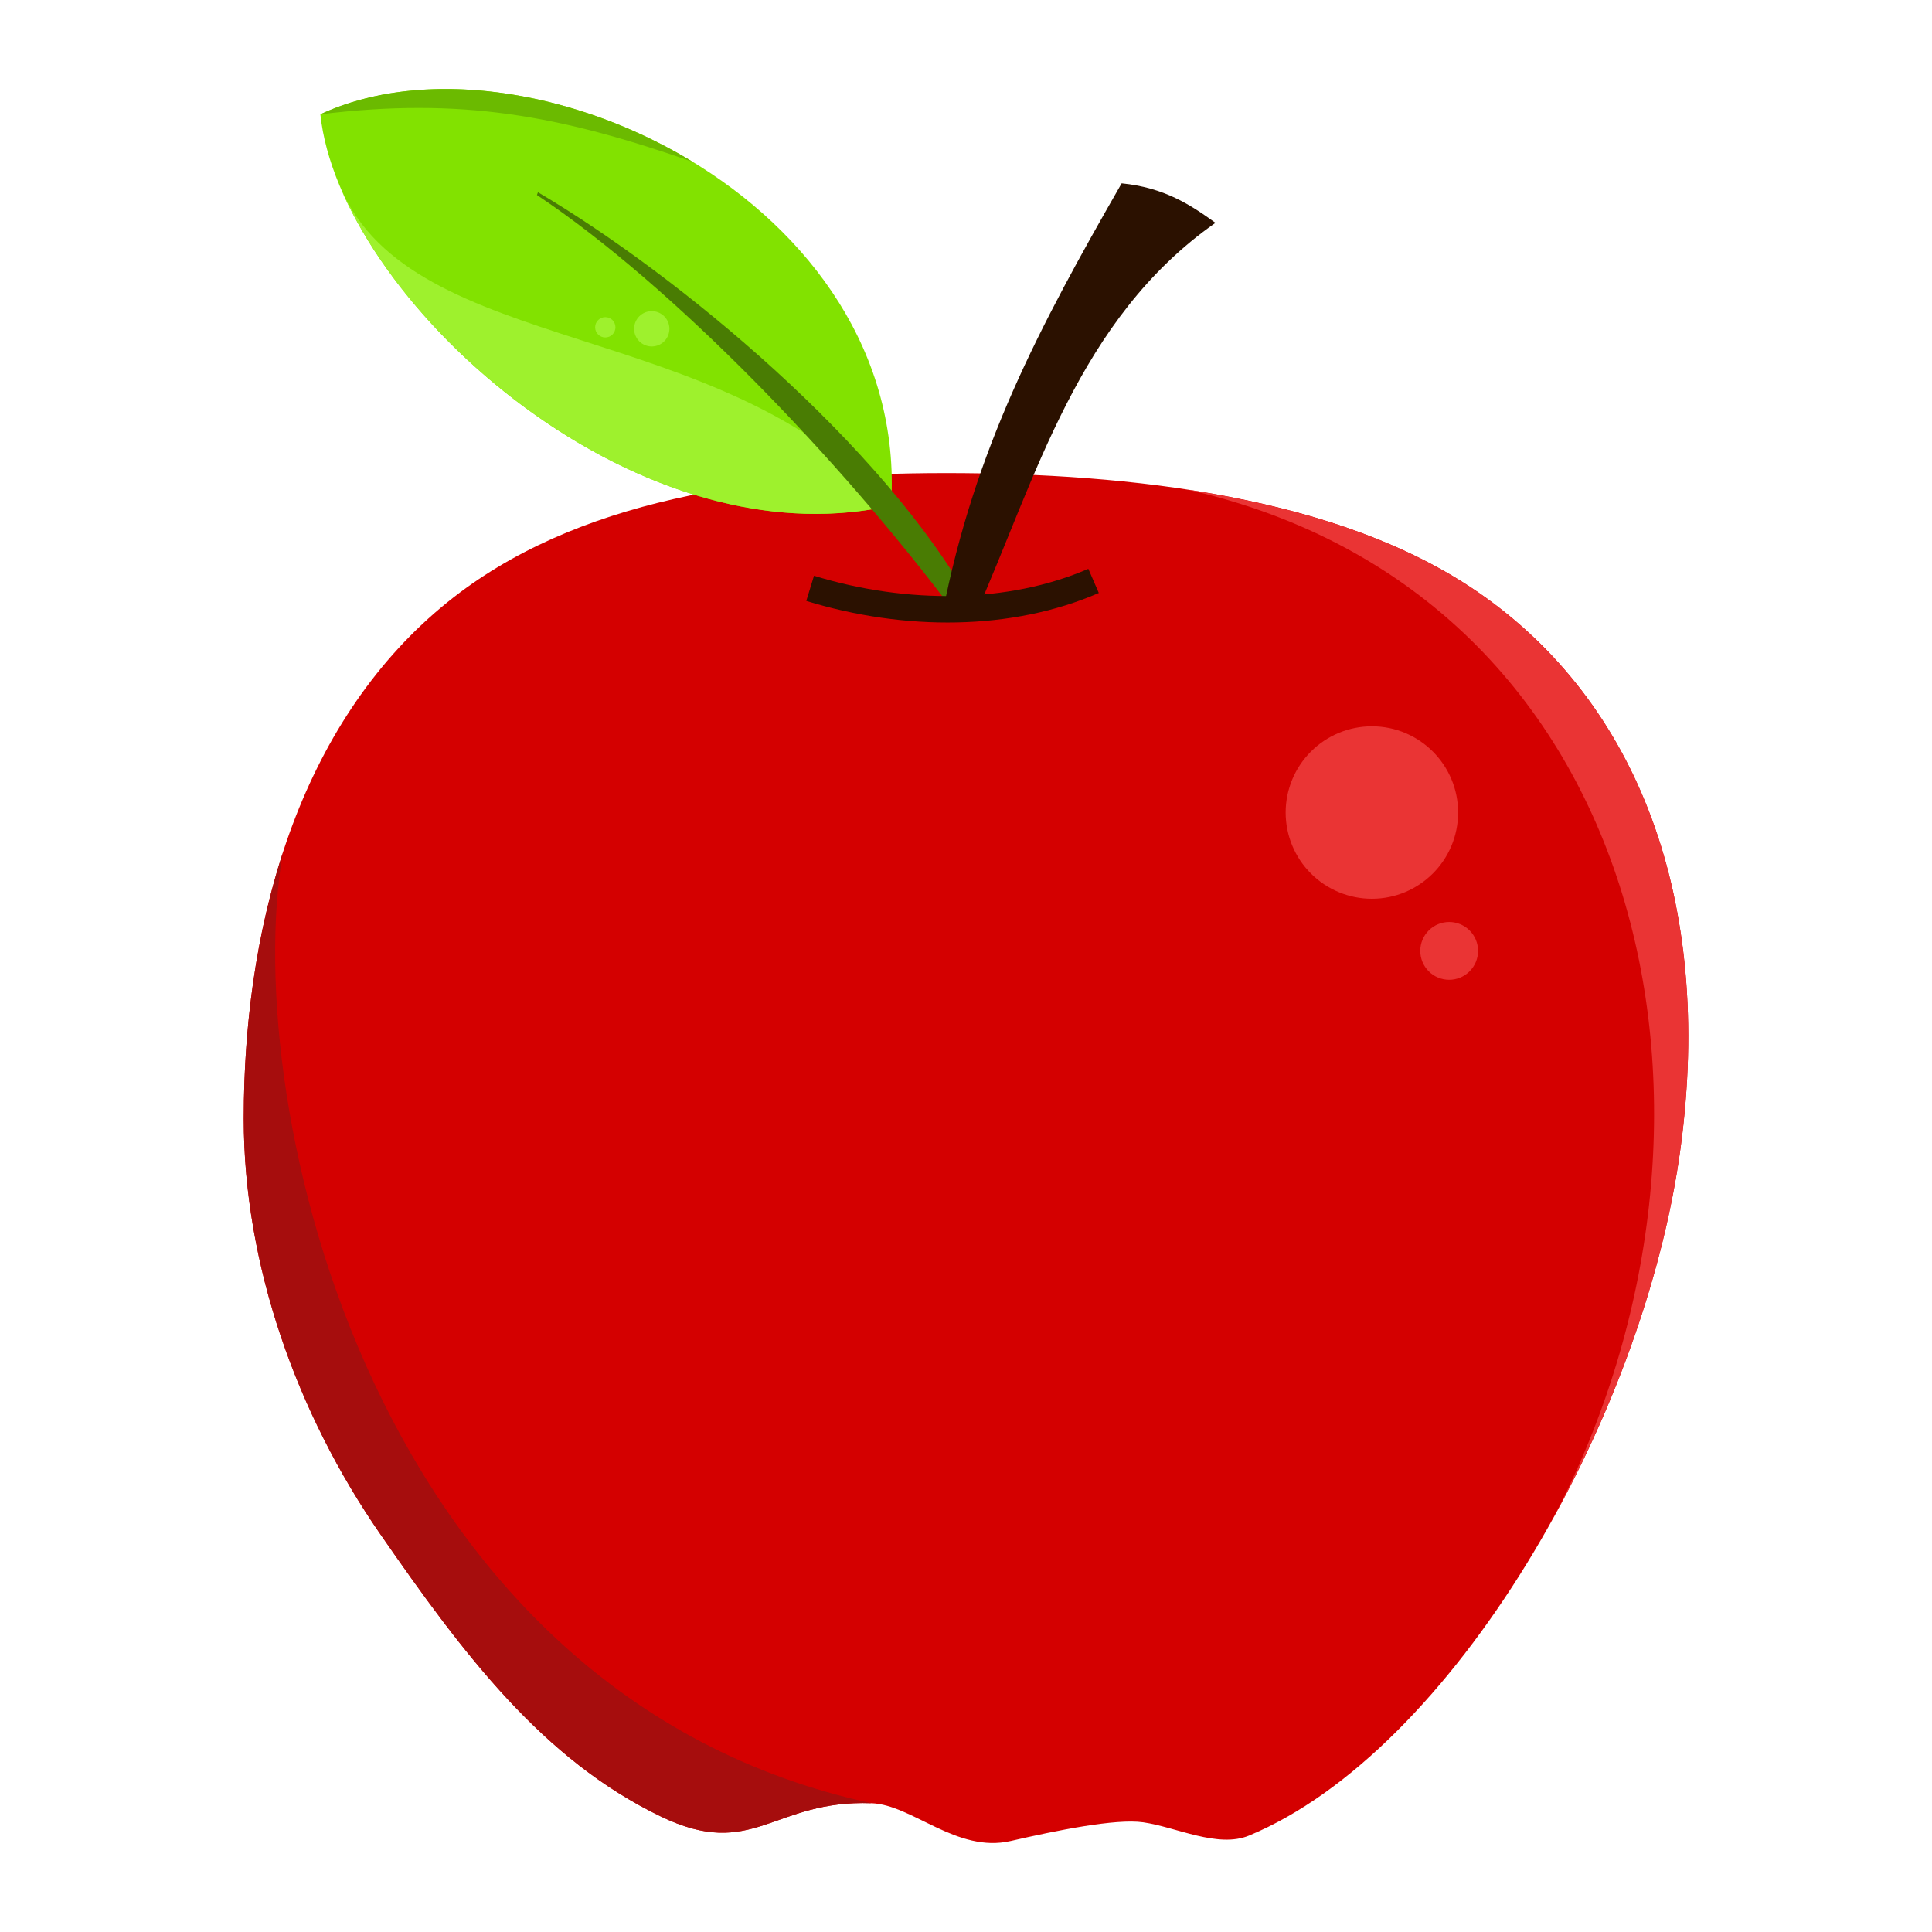 <?xml version="1.0" encoding="UTF-8"?>
<svg xmlns="http://www.w3.org/2000/svg" xmlns:xlink="http://www.w3.org/1999/xlink" width="3000" height="3000" viewBox="0 0 3000 3000">

<path fill-rule="nonzero" fill="rgb(83.202%, 0%, 0%)" fill-opacity="1" d="M 2609.719 1781.398 C 2552.211 2211.008 2253.289 2719.723 1939.66 2850.23 C 1891.16 2870.414 1826.629 2837.09 1775.199 2829.699 C 1732.281 2823.531 1639.18 2842.688 1569.371 2858.691 C 1485.609 2877.898 1416.68 2802.445 1353.41 2800.043 C 1200.32 2794.23 1169.422 2889.82 1026.012 2820.578 C 843.445 2732.438 720.773 2570.535 590.297 2381.855 C 461.371 2195.426 378.488 1965.031 378.488 1737.16 C 378.488 1411.328 475.5 1112.02 695.117 934.84 C 892.859 775.301 1175.52 734.621 1468.891 734.621 C 1757 734.621 2079.859 771.141 2295.531 919.879 C 2543.391 1090.82 2660.941 1398.691 2609.719 1781.398 "/>
<path fill-rule="nonzero" fill="rgb(91.797%, 20.384%, 20.384%)" fill-opacity="1" d="M 2264.148 1261.699 C 2264.148 1335.648 2204.199 1395.602 2130.25 1395.602 C 2094.738 1395.602 2060.691 1381.488 2035.578 1356.379 C 2010.469 1331.27 1996.359 1297.211 1996.359 1261.699 C 1996.359 1226.191 2010.469 1192.141 2035.578 1167.031 C 2060.691 1141.922 2094.738 1127.809 2130.25 1127.809 C 2204.199 1127.809 2264.148 1187.762 2264.148 1261.699 "/>
<path fill-rule="nonzero" fill="rgb(50.977%, 88.672%, 0%)" fill-opacity="1" d="M 1383.711 785.031 C 1413.77 311.02 814.23 30.219 497.469 177.461 C 526.344 458.641 978.891 876.828 1383.711 785.031 "/>
<path fill-rule="nonzero" fill="rgb(61.914%, 94.531%, 17.651%)" fill-opacity="1" d="M 610.363 144.199 C 604.617 145.078 598.914 146.059 593.262 147.141 C 598.914 146.059 604.617 145.078 610.363 144.199 Z M 593.262 147.141 C 587.609 148.211 582.008 149.391 576.453 150.672 C 582.008 149.391 587.609 148.211 593.262 147.141 Z M 500.086 196.371 C 500.527 199.039 500.934 201.711 501.445 204.398 C 500.934 201.711 500.527 199.039 500.086 196.371 Z M 502.406 208.961 C 503.031 212.012 503.633 215.051 504.348 218.129 C 503.633 215.051 503.031 212.012 502.406 208.961 Z M 505.789 223.891 C 506.457 226.57 507.086 229.25 507.816 231.941 C 507.086 229.25 506.457 226.57 505.789 223.891 Z M 509.633 238.191 C 510.391 240.809 511.113 243.43 511.934 246.07 C 511.113 243.43 510.391 240.809 509.633 238.191 Z M 513.477 250.77 C 514.508 253.961 515.516 257.148 516.629 260.359 C 515.516 257.148 514.504 253.949 513.477 250.77 Z M 518.656 265.891 C 519.672 268.691 520.664 271.488 521.742 274.309 C 520.664 271.488 519.672 268.691 518.656 265.891 Z M 525.027 282.539 C 525.848 284.57 526.629 286.59 527.48 288.629 C 526.629 286.59 525.848 284.57 525.027 282.539 Z M 528.641 291.301 C 642.164 555.871 1120.16 492.012 1383.711 785.039 C 1030.922 865.031 641.926 557.719 528.641 291.301 Z M 1242.172 389.129 C 1246.621 394.16 1251 399.262 1255.281 404.422 C 1251 399.262 1246.621 394.16 1242.172 389.129 Z M 1255.281 404.422 C 1259.57 409.578 1263.77 414.809 1267.891 420.102 C 1263.77 414.809 1259.57 409.578 1255.281 404.422 "/>
<path fill-rule="nonzero" fill="rgb(61.914%, 94.531%, 17.651%)" fill-opacity="1" d="M 984.633 510.57 C 984.633 525.711 996.902 537.98 1012.039 537.98 C 1019.309 537.98 1026.281 535.102 1031.422 529.961 C 1036.559 524.82 1039.449 517.84 1039.449 510.57 C 1039.449 503.301 1036.559 496.328 1031.422 491.191 C 1026.281 486.051 1019.309 483.16 1012.039 483.16 C 996.902 483.16 984.633 495.441 984.633 510.57 "/>
<path fill-rule="nonzero" fill="rgb(61.914%, 94.531%, 17.651%)" fill-opacity="1" d="M 924.125 508.25 C 924.125 516.961 931.188 524.02 939.898 524.02 C 944.082 524.02 948.094 522.359 951.055 519.398 C 954.012 516.441 955.672 512.43 955.672 508.25 C 955.672 499.539 948.609 492.469 939.898 492.469 C 931.188 492.469 924.125 499.539 924.125 508.25 "/>
<path fill-rule="nonzero" fill="rgb(41.968%, 72.852%, 0%)" fill-opacity="1" d="M 699.453 138.23 C 823.305 139.828 958.352 180.051 1075.59 251.32 C 868.953 179.078 716.449 150.801 497.469 177.449 C 556.863 149.84 626.191 137.289 699.453 138.23 Z M 1081.852 255.18 C 1084.898 257.07 1087.949 258.961 1090.969 260.891 C 1087.949 258.961 1084.898 257.07 1081.852 255.18 Z M 1098.91 266.07 C 1101.738 267.93 1104.57 269.789 1107.379 271.691 C 1104.57 269.789 1101.738 267.93 1098.91 266.07 Z M 1116.129 277.73 C 1118.801 279.59 1121.461 281.441 1124.09 283.328 C 1121.461 281.441 1118.801 279.59 1116.129 277.73 Z M 1132.051 289.129 C 1134.898 291.23 1137.75 293.32 1140.57 295.461 C 1137.75 293.32 1134.898 291.23 1132.051 289.129 Z M 1147.922 301.129 C 1150.75 303.328 1153.578 305.531 1156.379 307.781 C 1153.578 305.531 1150.75 303.328 1147.922 301.129 Z M 1164.09 314.07 C 1166.66 316.191 1169.25 318.301 1171.789 320.461 C 1169.25 318.301 1166.66 316.191 1164.09 314.07 Z M 1179.93 327.512 C 1182.262 329.539 1184.59 331.559 1186.891 333.621 C 1184.59 331.559 1182.262 329.539 1179.93 327.512 Z M 1194.91 340.969 C 1197.172 343.059 1199.43 345.129 1201.66 347.25 C 1199.43 345.129 1197.172 343.059 1194.91 340.969 Z M 1209.648 355.02 C 1211.801 357.129 1213.961 359.219 1216.078 361.352 C 1213.961 359.219 1211.789 357.121 1209.648 355.02 Z M 1223.359 368.859 C 1225.609 371.211 1227.891 373.531 1230.109 375.91 C 1227.891 373.531 1225.609 371.211 1223.359 368.859 Z M 1241.539 388.441 C 1241.941 388.891 1242.34 389.34 1242.738 389.781 C 1242.34 389.328 1241.941 388.879 1241.539 388.441 Z M 1254.48 403.488 C 1254.969 404.07 1255.449 404.648 1255.93 405.23 C 1255.449 404.648 1254.969 404.07 1254.48 403.488 Z M 1267.09 419.102 C 1267.789 420 1268.48 420.898 1269.18 421.801 C 1268.48 420.898 1267.789 420 1267.09 419.102 Z M 1271.699 425.07 C 1272.98 426.762 1274.25 428.441 1275.52 430.141 C 1274.25 428.441 1272.98 426.762 1271.699 425.07 Z M 1277.93 433.398 C 1278.891 434.719 1279.859 436.031 1280.82 437.359 C 1279.859 436.031 1278.891 434.719 1277.93 433.398 Z M 1284.398 442.371 C 1285.121 443.391 1285.84 444.41 1286.551 445.441 C 1285.84 444.41 1285.121 443.391 1284.398 442.371 Z M 1290.352 450.949 C 1290.98 451.871 1291.602 452.781 1292.211 453.691 C 1291.602 452.781 1290.969 451.871 1290.352 450.949 Z M 1295.051 457.949 C 1296.121 459.559 1297.18 461.18 1298.23 462.801 C 1297.172 461.18 1296.121 459.559 1295.051 457.949 Z M 1300.512 466.371 C 1301.441 467.82 1302.359 469.281 1303.27 470.738 C 1302.359 469.281 1301.441 467.82 1300.512 466.371 Z M 1305.672 474.641 C 1306.789 476.461 1307.898 478.281 1309 480.109 C 1307.898 478.281 1306.789 476.461 1305.672 474.641 Z M 1310.148 482.051 C 1311.41 484.172 1312.648 486.301 1313.879 488.441 C 1312.648 486.301 1311.41 484.172 1310.148 482.051 Z M 1315.82 491.852 C 1316.711 493.422 1317.602 494.988 1318.469 496.57 C 1317.602 494.988 1316.711 493.422 1315.82 491.852 Z M 1320.852 500.922 C 1321.699 502.512 1322.551 504.09 1323.398 505.68 C 1322.559 504.09 1321.699 502.512 1320.852 500.922 Z M 1325.629 509.961 C 1326.34 511.328 1327.051 512.699 1327.75 514.07 C 1327.051 512.699 1326.34 511.328 1325.629 509.961 Z M 1330.52 519.629 C 1331.07 520.738 1331.629 521.852 1332.172 522.961 C 1331.629 521.852 1331.07 520.738 1330.52 519.629 Z M 1335.059 529.031 C 1335.5 529.98 1335.949 530.93 1336.391 531.879 C 1335.949 530.922 1335.5 529.98 1335.059 529.031 Z M 1339.102 537.828 C 1339.621 539 1340.148 540.172 1340.66 541.34 C 1340.148 540.172 1339.621 539 1339.102 537.828 Z M 1342.672 545.988 C 1343.371 547.621 1344.07 549.25 1344.762 550.898 C 1344.07 549.25 1343.371 547.621 1342.672 545.988 Z M 1346.371 554.84 C 1347.078 556.602 1347.801 558.359 1348.5 560.129 C 1347.801 558.359 1347.09 556.602 1346.371 554.84 Z M 1350.09 564.219 C 1350.77 565.988 1351.461 567.77 1352.129 569.551 C 1351.461 567.77 1350.77 565.988 1350.09 564.219 Z M 1353.551 573.441 C 1354.262 575.379 1354.969 577.328 1355.648 579.289 C 1354.969 577.328 1354.262 575.379 1353.551 573.441 Z M 1356.738 582.43 C 1357.43 584.449 1358.121 586.469 1358.789 588.5 C 1358.121 586.469 1357.43 584.449 1356.738 582.43 Z M 1360.398 593.531 C 1360.879 595.031 1361.371 596.531 1361.84 598.039 C 1361.371 596.531 1360.879 595.031 1360.398 593.531 Z M 1363.27 602.828 C 1363.781 604.52 1364.281 606.211 1364.77 607.91 C 1364.281 606.211 1363.781 604.52 1363.27 602.828 Z M 1365.871 611.801 C 1366.441 613.859 1367.02 615.91 1367.559 617.98 C 1367.02 615.91 1366.441 613.859 1365.871 611.801 Z M 1368.621 622.078 C 1369.059 623.809 1369.512 625.539 1369.941 627.27 C 1369.512 625.539 1369.059 623.809 1368.621 622.078 Z M 1371.441 633.621 C 1371.73 634.859 1372.031 636.09 1372.309 637.328 C 1372.031 636.09 1371.73 634.859 1371.441 633.621 Z M 1373.43 642.578 C 1373.801 644.289 1374.172 645.988 1374.52 647.711 C 1374.172 645.988 1373.801 644.289 1373.43 642.578 Z M 1377.469 663.66 C 1377.719 665.09 1377.969 666.531 1378.211 667.969 C 1377.969 666.531 1377.719 665.102 1377.469 663.66 Z M 1379.012 673.27 C 1379.238 674.84 1379.488 676.41 1379.719 677.988 C 1379.5 676.41 1379.238 674.84 1379.012 673.27 Z M 1381.82 695.109 C 1381.961 696.371 1382.102 697.621 1382.23 698.879 C 1382.102 697.621 1381.949 696.371 1381.82 695.109 Z M 1383.539 714.691 C 1383.672 716.559 1383.809 718.422 1383.922 720.301 C 1383.809 718.422 1383.672 716.559 1383.539 714.691 Z M 1384.75 755.969 C 1384.738 758.371 1384.719 760.77 1384.66 763.18 C 1384.719 760.77 1384.73 758.371 1384.75 755.969 Z M 1384.66 763.18 C 1384.57 766.801 1384.449 770.43 1384.289 774.078 C 1384.449 770.441 1384.57 766.801 1384.66 763.18 "/>
<path fill-rule="nonzero" fill="rgb(28.638%, 48.631%, 1.178%)" fill-opacity="1" d="M 835.367 298.512 C 1055 428.16 1371.91 692 1508.672 937.5 L 1480.262 948.27 C 1303.969 713.48 1043.68 442.73 833.742 302.801 L 835.367 298.512 "/>
<path fill-rule="nonzero" fill="rgb(16.869%, 6.665%, 0%)" fill-opacity="1" d="M 1463.578 952.352 C 1513.461 696.891 1612.891 509.02 1741.691 284.672 C 1807.82 291.25 1848.488 317.91 1887.34 346.012 C 1673.789 495.629 1608.578 743.199 1513.23 957.91 L 1463.578 952.352 "/>
<path fill-rule="nonzero" fill="rgb(16.869%, 6.665%, 0%)" fill-opacity="1" d="M 1689.93 883.23 L 1706.23 920.762 C 1571.199 979.422 1404.699 979.941 1251.988 933.102 L 1263.988 893.988 C 1408.578 938.34 1566.199 936.98 1689.93 883.23 "/>
<path fill-rule="nonzero" fill="rgb(91.797%, 20.384%, 20.384%)" fill-opacity="1" d="M 2295.129 1476.531 C 2295.129 1488.43 2290.398 1499.852 2281.98 1508.262 C 2273.57 1516.672 2262.16 1521.398 2250.262 1521.398 C 2238.359 1521.398 2226.941 1516.672 2218.531 1508.262 C 2210.121 1499.852 2205.391 1488.43 2205.391 1476.531 C 2205.391 1464.629 2210.121 1453.219 2218.531 1444.809 C 2226.941 1436.391 2238.359 1431.672 2250.262 1431.672 C 2275.039 1431.672 2295.129 1451.75 2295.129 1476.531 "/>
<path fill-rule="evenodd" fill="rgb(65.039%, 5.099%, 5.099%)" fill-opacity="1" d="M 695.117 934.828 C 687.867 940.68 680.766 946.691 673.777 952.809 C 680.766 946.691 687.867 940.691 695.117 934.828 Z M 666.871 959.051 C 662.344 963.121 657.824 967.199 653.41 971.371 C 657.824 967.199 662.348 963.121 666.871 959.051 Z M 645.234 979.359 C 641.289 983.211 637.352 987.07 633.504 991.02 C 637.352 987.07 641.289 983.211 645.234 979.359 Z M 625.531 999.391 C 621.863 1003.27 618.219 1007.172 614.641 1011.129 C 618.219 1007.172 621.863 1003.27 625.531 999.391 Z M 606.469 1020.359 C 603.074 1024.238 599.711 1028.172 596.391 1032.129 C 599.711 1028.172 603.074 1024.238 606.469 1020.359 Z M 588.66 1041.5 C 585.254 1045.711 581.906 1049.969 578.59 1054.25 C 581.906 1049.969 585.254 1045.711 588.66 1041.5 Z M 571.684 1063.25 C 568.254 1067.82 564.902 1072.449 561.57 1077.102 C 564.902 1072.449 568.254 1067.82 571.684 1063.25 Z M 555.285 1085.91 C 551.902 1090.77 548.617 1095.711 545.34 1100.648 C 548.617 1095.699 551.902 1090.77 555.285 1085.91 Z M 539.637 1109.23 C 535.906 1115.02 532.289 1120.891 528.695 1126.789 C 532.289 1120.891 535.906 1115.012 539.637 1109.23 Z M 524.844 1133.02 C 520.059 1141.039 515.398 1149.148 510.855 1157.352 C 515.398 1149.148 520.059 1141.039 524.844 1133.02 Z M 507.488 1163.66 C 504.094 1169.922 500.723 1176.191 497.469 1182.559 C 500.723 1176.191 504.094 1169.922 507.488 1163.66 Z M 492.855 1191.879 C 490.211 1197.211 487.566 1202.551 485.016 1207.961 C 487.566 1202.551 490.211 1197.211 492.855 1191.879 Z M 479.957 1218.98 C 477.656 1224.02 475.367 1229.078 473.148 1234.191 C 475.367 1229.078 477.656 1224.02 479.957 1218.98 Z M 468.258 1245.711 C 466.137 1250.77 464.039 1255.852 461.996 1260.969 C 464.039 1255.852 466.137 1250.77 468.258 1245.711 Z M 457.434 1272.609 C 455.422 1277.852 453.449 1283.109 451.516 1288.398 C 453.449 1283.109 455.422 1277.852 457.434 1272.609 Z M 447.336 1300.012 C 445.422 1305.441 443.566 1310.898 441.738 1316.391 C 443.566 1310.898 445.422 1305.441 447.336 1300.012 Z M 439.113 1324.32 C 397.977 1450.93 378.484 1591.371 378.484 1737.16 C 378.484 1965.031 461.371 2195.422 590.297 2381.855 C 720.773 2570.531 843.441 2732.438 1026 2820.578 C 1169.422 2889.82 1200.32 2794.23 1353.41 2800.043 C 579.66 2633.406 371.805 1718.301 439.113 1324.32 "/>
<path fill-rule="evenodd" fill="rgb(91.797%, 20.384%, 20.384%)" fill-opacity="1" d="M 1844.609 760.422 C 2565.891 924.031 2733.172 1742.551 2413.07 2355.105 C 2512.441 2174.488 2584.43 1970.309 2609.719 1781.41 C 2660.941 1398.699 2543.391 1090.82 2295.531 919.879 C 2171.641 834.441 2012.34 786.148 1844.609 760.422 Z M 2406.84 2366.148 C 2401.441 2375.812 2396.012 2385.449 2390.449 2394.965 C 2396.012 2385.449 2401.441 2375.812 2406.84 2366.148 Z M 2381.711 2409.605 C 2376.691 2417.996 2371.66 2426.371 2366.531 2434.633 C 2371.66 2426.367 2376.691 2418 2381.711 2409.605 Z M 2356.73 2450.148 C 2351.738 2457.988 2346.73 2465.785 2341.641 2473.492 C 2346.73 2465.781 2351.738 2457.988 2356.73 2450.148 Z M 2331.352 2488.875 C 2326.238 2496.441 2321.078 2503.938 2315.871 2511.363 C 2321.078 2503.938 2326.238 2496.445 2331.352 2488.875 Z M 2305.359 2526.199 C 2300.02 2533.629 2294.602 2540.945 2289.172 2548.219 C 2294.609 2540.945 2300.012 2533.633 2305.359 2526.199 Z M 2278.66 2562.215 C 2272.93 2569.699 2267.109 2577.02 2261.289 2584.32 C 2267.121 2577.02 2272.93 2569.699 2278.66 2562.215 Z M 2251.371 2596.773 C 2244.602 2605.059 2237.73 2613.129 2230.852 2621.145 C 2237.73 2613.129 2244.59 2605.062 2251.371 2596.773 Z M 2223.5 2629.812 C 2214.141 2640.527 2204.68 2650.992 2195.141 2661.172 C 2204.68 2650.992 2214.141 2640.527 2223.5 2629.812 Z M 2170.969 2686.117 C 2169.68 2687.41 2168.398 2688.723 2167.102 2690.004 C 2168.398 2688.719 2169.68 2687.41 2170.969 2686.117 Z M 2143.18 2712.973 C 2141.711 2714.348 2140.23 2715.719 2138.75 2717.078 C 2140.23 2715.719 2141.711 2714.348 2143.18 2712.973 Z M 2114.48 2738.652 C 2113.191 2739.762 2111.898 2740.84 2110.602 2741.938 C 2111.898 2740.84 2113.191 2739.762 2114.48 2738.652 Z M 2085.16 2762.75 C 2084.621 2763.172 2084.07 2763.574 2083.531 2763.992 C 2084.07 2763.57 2084.621 2763.172 2085.16 2762.75 Z M 2057.98 2783.082 C 2057.102 2783.711 2056.23 2784.363 2055.352 2784.988 C 2056.23 2784.363 2057.102 2783.711 2057.98 2783.082 Z M 2029.859 2802.199 C 2027.898 2803.465 2025.941 2804.758 2023.969 2806 C 2025.941 2804.758 2027.898 2803.469 2029.859 2802.199 Z M 2017.75 2809.859 C 2014.73 2811.719 2011.699 2813.543 2008.672 2815.34 C 2011.699 2813.547 2014.73 2811.719 2017.75 2809.859 Z M 2002.02 2819.234 C 1998.949 2821 1995.879 2822.719 1992.801 2824.414 C 1995.879 2822.719 1998.949 2821 2002.02 2819.234 Z M 1986.59 2827.82 C 1983.32 2829.578 1980.039 2831.273 1976.75 2832.953 C 1980.039 2831.273 1983.32 2829.578 1986.59 2827.82 Z M 1970.941 2835.918 C 1967.539 2837.613 1964.129 2839.223 1960.711 2840.828 C 1964.121 2839.227 1967.539 2837.613 1970.941 2835.918 Z M 1955.18 2843.445 C 1950.012 2845.805 1944.84 2848.082 1939.66 2850.234 C 1944.84 2848.082 1950.012 2845.805 1955.18 2843.445 "/>
</svg>
